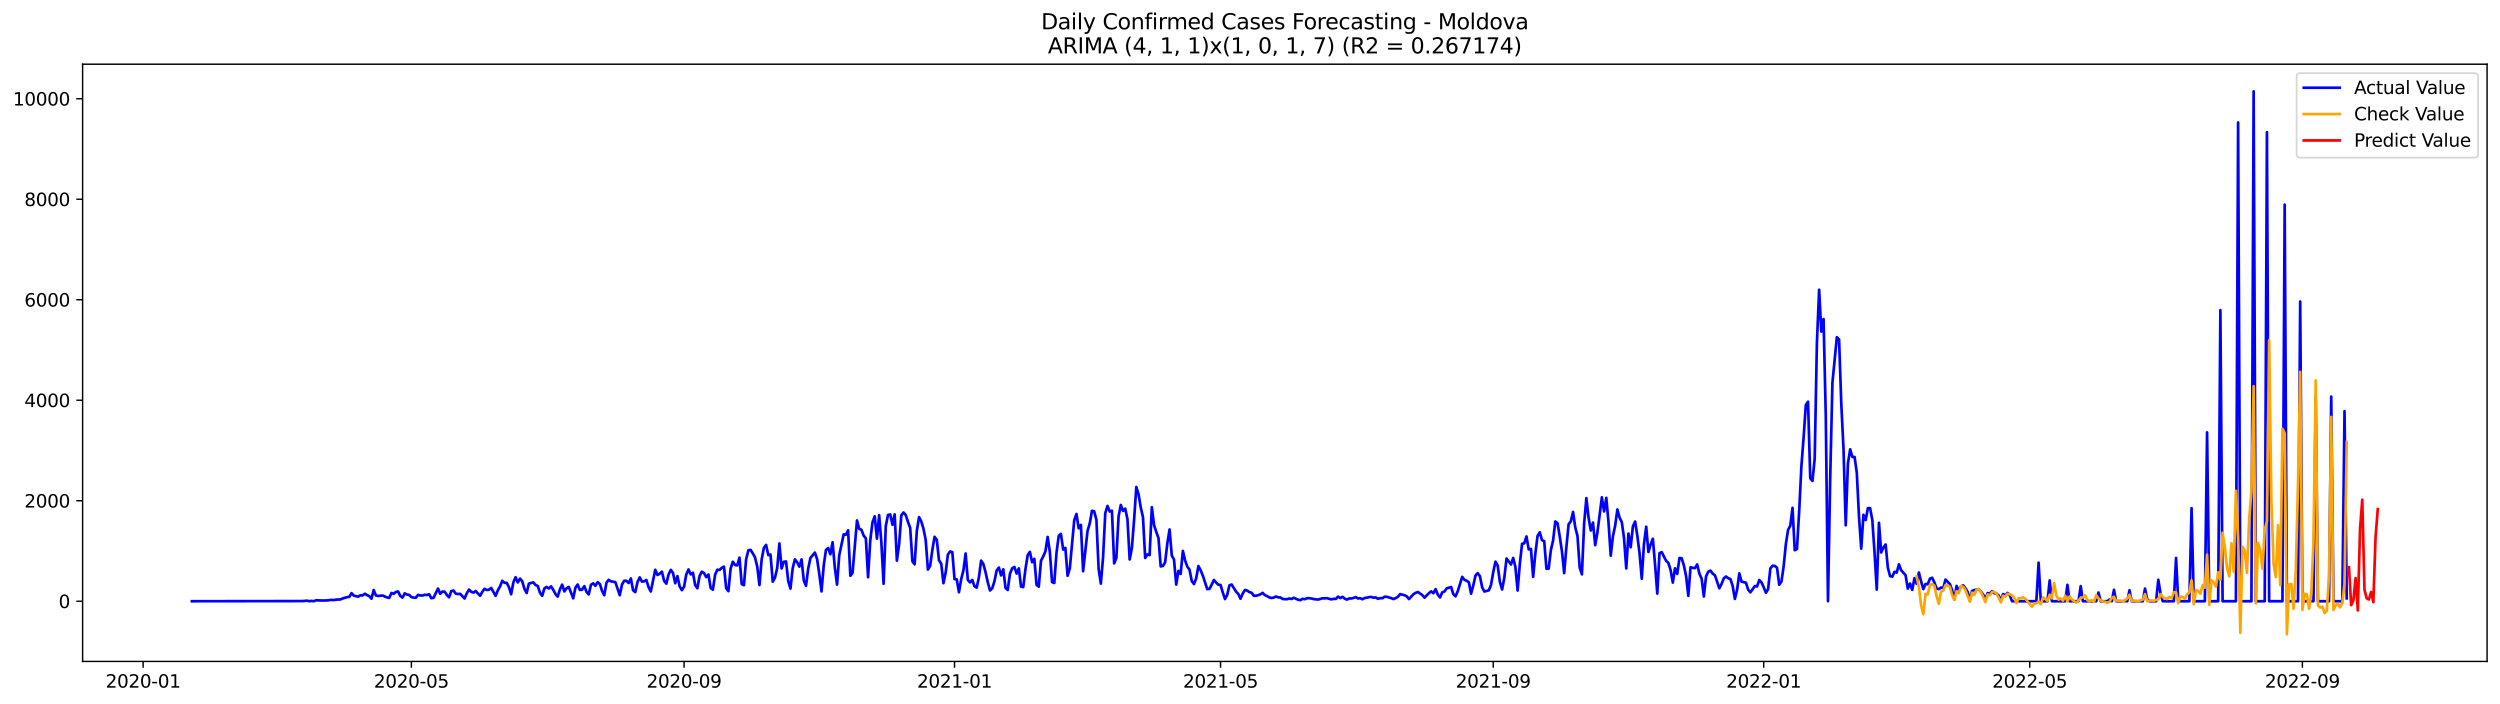 <?xml version="1.0" encoding="utf-8" standalone="no"?>
<!DOCTYPE svg PUBLIC "-//W3C//DTD SVG 1.1//EN"
  "http://www.w3.org/Graphics/SVG/1.1/DTD/svg11.dtd">
<svg xmlns:xlink="http://www.w3.org/1999/xlink" width="1392.412pt" height="392.274pt" viewBox="0 0 1392.412 392.274" xmlns="http://www.w3.org/2000/svg" version="1.1">
 <defs>
  <style type="text/css">*{stroke-linejoin: round; stroke-linecap: butt}</style>
 </defs>
 <g id="figure_1">
  <g id="patch_1">
   <path d="M 0 392.274 
L 1392.412 392.274 
L 1392.412 0 
L 0 0 
z
" style="fill: #ffffff"/>
  </g>
  <g id="axes_1">
   <g id="patch_2">
    <path d="M 46.013 368.396 
L 1385.213 368.396 
L 1385.213 35.755 
L 46.013 35.755 
z
" style="fill: #ffffff"/>
   </g>
   <g id="matplotlib.axis_1">
    <g id="xtick_1">
     <g id="line2d_1">
      <defs>
       <path id="ma2607b1caa" d="M 0 0 
L 0 3.5 
" style="stroke: #000000; stroke-width: 0.8"/>
      </defs>
      <g>
       <use xlink:href="#ma2607b1caa" x="79.721" y="368.396" style="stroke: #000000; stroke-width: 0.8"/>
      </g>
     </g>
     <g id="text_1">
      <!-- 2020-01 -->
      <g transform="translate(58.83 382.994)scale(0.1 -0.1)">
       <defs>
        <path id="DejaVuSans-32" d="M 1228 531 
L 3431 531 
L 3431 0 
L 469 0 
L 469 531 
Q 828 903 1448 1529 
Q 2069 2156 2228 2338 
Q 2531 2678 2651 2914 
Q 2772 3150 2772 3378 
Q 2772 3750 2511 3984 
Q 2250 4219 1831 4219 
Q 1534 4219 1204 4116 
Q 875 4013 500 3803 
L 500 4441 
Q 881 4594 1212 4672 
Q 1544 4750 1819 4750 
Q 2544 4750 2975 4387 
Q 3406 4025 3406 3419 
Q 3406 3131 3298 2873 
Q 3191 2616 2906 2266 
Q 2828 2175 2409 1742 
Q 1991 1309 1228 531 
z
" transform="scale(0.016)"/>
        <path id="DejaVuSans-30" d="M 2034 4250 
Q 1547 4250 1301 3770 
Q 1056 3291 1056 2328 
Q 1056 1369 1301 889 
Q 1547 409 2034 409 
Q 2525 409 2770 889 
Q 3016 1369 3016 2328 
Q 3016 3291 2770 3770 
Q 2525 4250 2034 4250 
z
M 2034 4750 
Q 2819 4750 3233 4129 
Q 3647 3509 3647 2328 
Q 3647 1150 3233 529 
Q 2819 -91 2034 -91 
Q 1250 -91 836 529 
Q 422 1150 422 2328 
Q 422 3509 836 4129 
Q 1250 4750 2034 4750 
z
" transform="scale(0.016)"/>
        <path id="DejaVuSans-2d" d="M 313 2009 
L 1997 2009 
L 1997 1497 
L 313 1497 
L 313 2009 
z
" transform="scale(0.016)"/>
        <path id="DejaVuSans-31" d="M 794 531 
L 1825 531 
L 1825 4091 
L 703 3866 
L 703 4441 
L 1819 4666 
L 2450 4666 
L 2450 531 
L 3481 531 
L 3481 0 
L 794 0 
L 794 531 
z
" transform="scale(0.016)"/>
       </defs>
       <use xlink:href="#DejaVuSans-32"/>
       <use xlink:href="#DejaVuSans-30" x="63.623"/>
       <use xlink:href="#DejaVuSans-32" x="127.246"/>
       <use xlink:href="#DejaVuSans-30" x="190.869"/>
       <use xlink:href="#DejaVuSans-2d" x="254.492"/>
       <use xlink:href="#DejaVuSans-30" x="290.576"/>
       <use xlink:href="#DejaVuSans-31" x="354.199"/>
      </g>
     </g>
    </g>
    <g id="xtick_2">
     <g id="line2d_2">
      <g>
       <use xlink:href="#ma2607b1caa" x="229.125" y="368.396" style="stroke: #000000; stroke-width: 0.8"/>
      </g>
     </g>
     <g id="text_2">
      <!-- 2020-05 -->
      <g transform="translate(208.233 382.994)scale(0.1 -0.1)">
       <defs>
        <path id="DejaVuSans-35" d="M 691 4666 
L 3169 4666 
L 3169 4134 
L 1269 4134 
L 1269 2991 
Q 1406 3038 1543 3061 
Q 1681 3084 1819 3084 
Q 2600 3084 3056 2656 
Q 3513 2228 3513 1497 
Q 3513 744 3044 326 
Q 2575 -91 1722 -91 
Q 1428 -91 1123 -41 
Q 819 9 494 109 
L 494 744 
Q 775 591 1075 516 
Q 1375 441 1709 441 
Q 2250 441 2565 725 
Q 2881 1009 2881 1497 
Q 2881 1984 2565 2268 
Q 2250 2553 1709 2553 
Q 1456 2553 1204 2497 
Q 953 2441 691 2322 
L 691 4666 
z
" transform="scale(0.016)"/>
       </defs>
       <use xlink:href="#DejaVuSans-32"/>
       <use xlink:href="#DejaVuSans-30" x="63.623"/>
       <use xlink:href="#DejaVuSans-32" x="127.246"/>
       <use xlink:href="#DejaVuSans-30" x="190.869"/>
       <use xlink:href="#DejaVuSans-2d" x="254.492"/>
       <use xlink:href="#DejaVuSans-30" x="290.576"/>
       <use xlink:href="#DejaVuSans-35" x="354.199"/>
      </g>
     </g>
    </g>
    <g id="xtick_3">
     <g id="line2d_3">
      <g>
       <use xlink:href="#ma2607b1caa" x="380.998" y="368.396" style="stroke: #000000; stroke-width: 0.8"/>
      </g>
     </g>
     <g id="text_3">
      <!-- 2020-09 -->
      <g transform="translate(360.106 382.994)scale(0.1 -0.1)">
       <defs>
        <path id="DejaVuSans-39" d="M 703 97 
L 703 672 
Q 941 559 1184 500 
Q 1428 441 1663 441 
Q 2288 441 2617 861 
Q 2947 1281 2994 2138 
Q 2813 1869 2534 1725 
Q 2256 1581 1919 1581 
Q 1219 1581 811 2004 
Q 403 2428 403 3163 
Q 403 3881 828 4315 
Q 1253 4750 1959 4750 
Q 2769 4750 3195 4129 
Q 3622 3509 3622 2328 
Q 3622 1225 3098 567 
Q 2575 -91 1691 -91 
Q 1453 -91 1209 -44 
Q 966 3 703 97 
z
M 1959 2075 
Q 2384 2075 2632 2365 
Q 2881 2656 2881 3163 
Q 2881 3666 2632 3958 
Q 2384 4250 1959 4250 
Q 1534 4250 1286 3958 
Q 1038 3666 1038 3163 
Q 1038 2656 1286 2365 
Q 1534 2075 1959 2075 
z
" transform="scale(0.016)"/>
       </defs>
       <use xlink:href="#DejaVuSans-32"/>
       <use xlink:href="#DejaVuSans-30" x="63.623"/>
       <use xlink:href="#DejaVuSans-32" x="127.246"/>
       <use xlink:href="#DejaVuSans-30" x="190.869"/>
       <use xlink:href="#DejaVuSans-2d" x="254.492"/>
       <use xlink:href="#DejaVuSans-30" x="290.576"/>
       <use xlink:href="#DejaVuSans-39" x="354.199"/>
      </g>
     </g>
    </g>
    <g id="xtick_4">
     <g id="line2d_4">
      <g>
       <use xlink:href="#ma2607b1caa" x="531.636" y="368.396" style="stroke: #000000; stroke-width: 0.8"/>
      </g>
     </g>
     <g id="text_4">
      <!-- 2021-01 -->
      <g transform="translate(510.745 382.994)scale(0.1 -0.1)">
       <use xlink:href="#DejaVuSans-32"/>
       <use xlink:href="#DejaVuSans-30" x="63.623"/>
       <use xlink:href="#DejaVuSans-32" x="127.246"/>
       <use xlink:href="#DejaVuSans-31" x="190.869"/>
       <use xlink:href="#DejaVuSans-2d" x="254.492"/>
       <use xlink:href="#DejaVuSans-30" x="290.576"/>
       <use xlink:href="#DejaVuSans-31" x="354.199"/>
      </g>
     </g>
    </g>
    <g id="xtick_5">
     <g id="line2d_5">
      <g>
       <use xlink:href="#ma2607b1caa" x="679.805" y="368.396" style="stroke: #000000; stroke-width: 0.8"/>
      </g>
     </g>
     <g id="text_5">
      <!-- 2021-05 -->
      <g transform="translate(658.914 382.994)scale(0.1 -0.1)">
       <use xlink:href="#DejaVuSans-32"/>
       <use xlink:href="#DejaVuSans-30" x="63.623"/>
       <use xlink:href="#DejaVuSans-32" x="127.246"/>
       <use xlink:href="#DejaVuSans-31" x="190.869"/>
       <use xlink:href="#DejaVuSans-2d" x="254.492"/>
       <use xlink:href="#DejaVuSans-30" x="290.576"/>
       <use xlink:href="#DejaVuSans-35" x="354.199"/>
      </g>
     </g>
    </g>
    <g id="xtick_6">
     <g id="line2d_6">
      <g>
       <use xlink:href="#ma2607b1caa" x="831.678" y="368.396" style="stroke: #000000; stroke-width: 0.8"/>
      </g>
     </g>
     <g id="text_6">
      <!-- 2021-09 -->
      <g transform="translate(810.787 382.994)scale(0.1 -0.1)">
       <use xlink:href="#DejaVuSans-32"/>
       <use xlink:href="#DejaVuSans-30" x="63.623"/>
       <use xlink:href="#DejaVuSans-32" x="127.246"/>
       <use xlink:href="#DejaVuSans-31" x="190.869"/>
       <use xlink:href="#DejaVuSans-2d" x="254.492"/>
       <use xlink:href="#DejaVuSans-30" x="290.576"/>
       <use xlink:href="#DejaVuSans-39" x="354.199"/>
      </g>
     </g>
    </g>
    <g id="xtick_7">
     <g id="line2d_7">
      <g>
       <use xlink:href="#ma2607b1caa" x="982.317" y="368.396" style="stroke: #000000; stroke-width: 0.8"/>
      </g>
     </g>
     <g id="text_7">
      <!-- 2022-01 -->
      <g transform="translate(961.425 382.994)scale(0.1 -0.1)">
       <use xlink:href="#DejaVuSans-32"/>
       <use xlink:href="#DejaVuSans-30" x="63.623"/>
       <use xlink:href="#DejaVuSans-32" x="127.246"/>
       <use xlink:href="#DejaVuSans-32" x="190.869"/>
       <use xlink:href="#DejaVuSans-2d" x="254.492"/>
       <use xlink:href="#DejaVuSans-30" x="290.576"/>
       <use xlink:href="#DejaVuSans-31" x="354.199"/>
      </g>
     </g>
    </g>
    <g id="xtick_8">
     <g id="line2d_8">
      <g>
       <use xlink:href="#ma2607b1caa" x="1130.485" y="368.396" style="stroke: #000000; stroke-width: 0.8"/>
      </g>
     </g>
     <g id="text_8">
      <!-- 2022-05 -->
      <g transform="translate(1109.594 382.994)scale(0.1 -0.1)">
       <use xlink:href="#DejaVuSans-32"/>
       <use xlink:href="#DejaVuSans-30" x="63.623"/>
       <use xlink:href="#DejaVuSans-32" x="127.246"/>
       <use xlink:href="#DejaVuSans-32" x="190.869"/>
       <use xlink:href="#DejaVuSans-2d" x="254.492"/>
       <use xlink:href="#DejaVuSans-30" x="290.576"/>
       <use xlink:href="#DejaVuSans-35" x="354.199"/>
      </g>
     </g>
    </g>
    <g id="xtick_9">
     <g id="line2d_9">
      <g>
       <use xlink:href="#ma2607b1caa" x="1282.359" y="368.396" style="stroke: #000000; stroke-width: 0.8"/>
      </g>
     </g>
     <g id="text_9">
      <!-- 2022-09 -->
      <g transform="translate(1261.467 382.994)scale(0.1 -0.1)">
       <use xlink:href="#DejaVuSans-32"/>
       <use xlink:href="#DejaVuSans-30" x="63.623"/>
       <use xlink:href="#DejaVuSans-32" x="127.246"/>
       <use xlink:href="#DejaVuSans-32" x="190.869"/>
       <use xlink:href="#DejaVuSans-2d" x="254.492"/>
       <use xlink:href="#DejaVuSans-30" x="290.576"/>
       <use xlink:href="#DejaVuSans-39" x="354.199"/>
      </g>
     </g>
    </g>
   </g>
   <g id="matplotlib.axis_2">
    <g id="ytick_1">
     <g id="line2d_10">
      <defs>
       <path id="mcfa8b31757" d="M 0 0 
L -3.5 0 
" style="stroke: #000000; stroke-width: 0.8"/>
      </defs>
      <g>
       <use xlink:href="#mcfa8b31757" x="46.013" y="334.861" style="stroke: #000000; stroke-width: 0.8"/>
      </g>
     </g>
     <g id="text_10">
      <!-- 0 -->
      <g transform="translate(32.65 338.661)scale(0.1 -0.1)">
       <use xlink:href="#DejaVuSans-30"/>
      </g>
     </g>
    </g>
    <g id="ytick_2">
     <g id="line2d_11">
      <g>
       <use xlink:href="#mcfa8b31757" x="46.013" y="278.887" style="stroke: #000000; stroke-width: 0.8"/>
      </g>
     </g>
     <g id="text_11">
      <!-- 2000 -->
      <g transform="translate(13.562 282.686)scale(0.1 -0.1)">
       <use xlink:href="#DejaVuSans-32"/>
       <use xlink:href="#DejaVuSans-30" x="63.623"/>
       <use xlink:href="#DejaVuSans-30" x="127.246"/>
       <use xlink:href="#DejaVuSans-30" x="190.869"/>
      </g>
     </g>
    </g>
    <g id="ytick_3">
     <g id="line2d_12">
      <g>
       <use xlink:href="#mcfa8b31757" x="46.013" y="222.913" style="stroke: #000000; stroke-width: 0.8"/>
      </g>
     </g>
     <g id="text_12">
      <!-- 4000 -->
      <g transform="translate(13.562 226.712)scale(0.1 -0.1)">
       <defs>
        <path id="DejaVuSans-34" d="M 2419 4116 
L 825 1625 
L 2419 1625 
L 2419 4116 
z
M 2253 4666 
L 3047 4666 
L 3047 1625 
L 3713 1625 
L 3713 1100 
L 3047 1100 
L 3047 0 
L 2419 0 
L 2419 1100 
L 313 1100 
L 313 1709 
L 2253 4666 
z
" transform="scale(0.016)"/>
       </defs>
       <use xlink:href="#DejaVuSans-34"/>
       <use xlink:href="#DejaVuSans-30" x="63.623"/>
       <use xlink:href="#DejaVuSans-30" x="127.246"/>
       <use xlink:href="#DejaVuSans-30" x="190.869"/>
      </g>
     </g>
    </g>
    <g id="ytick_4">
     <g id="line2d_13">
      <g>
       <use xlink:href="#mcfa8b31757" x="46.013" y="166.938" style="stroke: #000000; stroke-width: 0.8"/>
      </g>
     </g>
     <g id="text_13">
      <!-- 6000 -->
      <g transform="translate(13.562 170.738)scale(0.1 -0.1)">
       <defs>
        <path id="DejaVuSans-36" d="M 2113 2584 
Q 1688 2584 1439 2293 
Q 1191 2003 1191 1497 
Q 1191 994 1439 701 
Q 1688 409 2113 409 
Q 2538 409 2786 701 
Q 3034 994 3034 1497 
Q 3034 2003 2786 2293 
Q 2538 2584 2113 2584 
z
M 3366 4563 
L 3366 3988 
Q 3128 4100 2886 4159 
Q 2644 4219 2406 4219 
Q 1781 4219 1451 3797 
Q 1122 3375 1075 2522 
Q 1259 2794 1537 2939 
Q 1816 3084 2150 3084 
Q 2853 3084 3261 2657 
Q 3669 2231 3669 1497 
Q 3669 778 3244 343 
Q 2819 -91 2113 -91 
Q 1303 -91 875 529 
Q 447 1150 447 2328 
Q 447 3434 972 4092 
Q 1497 4750 2381 4750 
Q 2619 4750 2861 4703 
Q 3103 4656 3366 4563 
z
" transform="scale(0.016)"/>
       </defs>
       <use xlink:href="#DejaVuSans-36"/>
       <use xlink:href="#DejaVuSans-30" x="63.623"/>
       <use xlink:href="#DejaVuSans-30" x="127.246"/>
       <use xlink:href="#DejaVuSans-30" x="190.869"/>
      </g>
     </g>
    </g>
    <g id="ytick_5">
     <g id="line2d_14">
      <g>
       <use xlink:href="#mcfa8b31757" x="46.013" y="110.964" style="stroke: #000000; stroke-width: 0.8"/>
      </g>
     </g>
     <g id="text_14">
      <!-- 8000 -->
      <g transform="translate(13.562 114.763)scale(0.1 -0.1)">
       <defs>
        <path id="DejaVuSans-38" d="M 2034 2216 
Q 1584 2216 1326 1975 
Q 1069 1734 1069 1313 
Q 1069 891 1326 650 
Q 1584 409 2034 409 
Q 2484 409 2743 651 
Q 3003 894 3003 1313 
Q 3003 1734 2745 1975 
Q 2488 2216 2034 2216 
z
M 1403 2484 
Q 997 2584 770 2862 
Q 544 3141 544 3541 
Q 544 4100 942 4425 
Q 1341 4750 2034 4750 
Q 2731 4750 3128 4425 
Q 3525 4100 3525 3541 
Q 3525 3141 3298 2862 
Q 3072 2584 2669 2484 
Q 3125 2378 3379 2068 
Q 3634 1759 3634 1313 
Q 3634 634 3220 271 
Q 2806 -91 2034 -91 
Q 1263 -91 848 271 
Q 434 634 434 1313 
Q 434 1759 690 2068 
Q 947 2378 1403 2484 
z
M 1172 3481 
Q 1172 3119 1398 2916 
Q 1625 2713 2034 2713 
Q 2441 2713 2670 2916 
Q 2900 3119 2900 3481 
Q 2900 3844 2670 4047 
Q 2441 4250 2034 4250 
Q 1625 4250 1398 4047 
Q 1172 3844 1172 3481 
z
" transform="scale(0.016)"/>
       </defs>
       <use xlink:href="#DejaVuSans-38"/>
       <use xlink:href="#DejaVuSans-30" x="63.623"/>
       <use xlink:href="#DejaVuSans-30" x="127.246"/>
       <use xlink:href="#DejaVuSans-30" x="190.869"/>
      </g>
     </g>
    </g>
    <g id="ytick_6">
     <g id="line2d_15">
      <g>
       <use xlink:href="#mcfa8b31757" x="46.013" y="54.99" style="stroke: #000000; stroke-width: 0.8"/>
      </g>
     </g>
     <g id="text_15">
      <!-- 10000 -->
      <g transform="translate(7.2 58.789)scale(0.1 -0.1)">
       <use xlink:href="#DejaVuSans-31"/>
       <use xlink:href="#DejaVuSans-30" x="63.623"/>
       <use xlink:href="#DejaVuSans-30" x="127.246"/>
       <use xlink:href="#DejaVuSans-30" x="190.869"/>
       <use xlink:href="#DejaVuSans-30" x="254.492"/>
      </g>
     </g>
    </g>
   </g>
   <g id="line2d_16">
    <path d="M 106.885 334.861 
L 168.622 334.777 
L 171.092 334.554 
L 172.326 334.861 
L 173.561 334.666 
L 174.796 334.861 
L 176.031 334.33 
L 179.735 334.47 
L 182.204 334.414 
L 184.674 334.078 
L 185.909 334.246 
L 187.143 333.966 
L 189.613 333.882 
L 190.848 333.322 
L 193.317 332.566 
L 194.552 332.455 
L 195.787 330.355 
L 197.021 331.727 
L 199.491 332.315 
L 200.726 331.559 
L 201.96 331.643 
L 203.195 330.691 
L 204.43 331.447 
L 205.665 332.007 
L 206.899 333.462 
L 208.134 328.648 
L 209.369 331.643 
L 210.603 331.923 
L 213.073 331.671 
L 215.542 332.734 
L 216.777 333.014 
L 218.012 330.272 
L 219.247 330.719 
L 220.481 329.712 
L 221.716 329.432 
L 222.951 331.951 
L 224.186 332.818 
L 225.42 330.467 
L 226.655 331.139 
L 227.89 331.335 
L 229.125 332.538 
L 230.359 332.846 
L 231.594 332.93 
L 232.829 331.307 
L 234.064 331.643 
L 235.298 331.699 
L 236.533 331.251 
L 237.768 331.419 
L 239.003 330.971 
L 240.237 333.182 
L 241.472 332.958 
L 243.941 327.809 
L 245.176 330.747 
L 246.411 329.488 
L 247.646 329.572 
L 248.88 331.335 
L 250.115 332.678 
L 251.35 329.208 
L 252.585 328.9 
L 253.819 330.635 
L 255.054 330.859 
L 256.289 330.747 
L 258.758 333.35 
L 259.993 330.439 
L 261.228 328.368 
L 262.463 329.6 
L 263.697 330.076 
L 264.932 329.208 
L 267.402 331.811 
L 268.636 329.6 
L 269.871 327.949 
L 271.106 328.62 
L 272.341 328.452 
L 273.575 327.473 
L 276.045 331.867 
L 277.279 328.76 
L 278.514 326.577 
L 279.749 323.499 
L 280.984 324.618 
L 282.218 324.618 
L 283.453 326.997 
L 284.688 330.971 
L 285.923 324.366 
L 287.157 321.484 
L 288.392 324.394 
L 289.627 322.267 
L 290.862 323.751 
L 292.096 327.949 
L 293.331 330.3 
L 294.566 325.038 
L 297.035 324.366 
L 298.27 325.822 
L 299.505 326.353 
L 300.74 330.104 
L 301.974 331.867 
L 303.209 327.697 
L 304.444 326.885 
L 305.679 327.809 
L 306.913 326.605 
L 308.148 328.508 
L 309.383 330.887 
L 310.617 332.287 
L 311.852 328.284 
L 313.087 325.626 
L 314.322 329.404 
L 315.556 327.641 
L 316.791 326.913 
L 319.261 333.266 
L 320.495 327.333 
L 321.73 325.57 
L 322.965 328.592 
L 324.2 328.424 
L 325.434 326.465 
L 326.669 329.656 
L 327.904 331.083 
L 329.139 325.71 
L 330.373 324.898 
L 331.608 326.269 
L 332.843 324.282 
L 334.078 325.206 
L 335.312 329.096 
L 336.547 331.503 
L 337.782 324.59 
L 339.017 322.939 
L 340.251 323.779 
L 342.721 324.226 
L 345.19 331.503 
L 346.425 325.57 
L 347.66 323.443 
L 348.894 323.499 
L 350.129 324.73 
L 351.364 322.183 
L 352.599 328.788 
L 353.833 329.796 
L 355.068 324.17 
L 356.303 321.596 
L 357.538 323.946 
L 358.772 323.779 
L 360.007 323.051 
L 361.242 327.081 
L 362.477 329.432 
L 364.946 317.341 
L 366.181 320.252 
L 367.416 319.552 
L 368.65 318.405 
L 369.885 323.499 
L 371.12 325.066 
L 372.355 320.028 
L 373.589 317.397 
L 374.824 319.077 
L 376.059 324.842 
L 377.293 320.868 
L 378.528 326.577 
L 379.763 328.704 
L 380.998 326.801 
L 382.232 319.972 
L 383.467 317.174 
L 384.702 319.916 
L 385.937 318.993 
L 387.171 325.794 
L 388.406 327.641 
L 389.641 320.84 
L 390.876 318.405 
L 392.11 319.189 
L 393.345 321.456 
L 394.58 320 
L 395.815 327.473 
L 397.049 328.452 
L 398.284 320.112 
L 399.519 317.313 
L 400.754 317.453 
L 401.988 316.25 
L 403.223 315.606 
L 404.458 327.585 
L 405.693 329.264 
L 406.927 316.67 
L 408.162 312.864 
L 409.397 314.683 
L 410.631 314.907 
L 411.866 310.569 
L 413.101 325.318 
L 414.336 325.934 
L 415.57 311.492 
L 416.805 306.51 
L 418.04 306.259 
L 419.275 308.218 
L 420.509 310.457 
L 421.744 315.522 
L 422.979 325.85 
L 424.214 311.604 
L 425.448 305.139 
L 426.683 303.488 
L 427.918 309.169 
L 429.153 308.861 
L 430.387 323.974 
L 431.622 321.791 
L 432.857 316.474 
L 434.092 302.704 
L 435.326 316.614 
L 436.561 312.919 
L 437.796 312.696 
L 439.031 323.723 
L 440.265 327.809 
L 441.5 316.502 
L 442.735 311.548 
L 443.969 313.115 
L 445.204 315.606 
L 446.439 311.548 
L 447.674 323.275 
L 448.908 326.241 
L 450.143 316.698 
L 451.378 310.764 
L 453.847 307.77 
L 455.082 311.38 
L 456.317 319.692 
L 457.552 329.404 
L 458.786 314.991 
L 460.021 306.315 
L 461.256 305.223 
L 462.491 308.693 
L 463.725 302.004 
L 464.96 316.082 
L 466.195 325.598 
L 467.43 309.253 
L 469.899 297.61 
L 471.134 297.834 
L 472.369 295.372 
L 473.603 320.672 
L 474.838 319.077 
L 477.308 289.886 
L 478.542 294.504 
L 479.777 295.064 
L 481.012 298.31 
L 482.246 299.821 
L 483.481 321.512 
L 484.716 300.857 
L 485.951 290.922 
L 487.185 287.535 
L 488.42 299.989 
L 489.655 286.947 
L 490.89 302.256 
L 492.124 325.15 
L 493.359 292.909 
L 494.594 286.807 
L 495.829 286.528 
L 497.063 292.265 
L 498.298 286.5 
L 499.533 312.248 
L 500.768 303.236 
L 502.002 287.031 
L 503.237 285.436 
L 504.472 286.863 
L 505.707 290.67 
L 506.941 294.028 
L 508.176 312.612 
L 509.411 314.291 
L 510.646 295.595 
L 511.88 288.039 
L 513.115 290.362 
L 514.35 294.532 
L 515.584 300.773 
L 516.819 317.257 
L 518.054 315.186 
L 519.289 306.287 
L 520.523 298.982 
L 521.758 300.661 
L 522.993 312.052 
L 524.228 313.983 
L 525.462 324.814 
L 526.697 318.937 
L 527.932 308.917 
L 529.167 307.154 
L 530.401 307.518 
L 531.636 322.547 
L 532.871 322.659 
L 534.106 329.852 
L 535.34 322.659 
L 536.575 317.733 
L 537.81 308.274 
L 539.045 323.023 
L 540.279 324.366 
L 541.514 322.995 
L 542.749 326.521 
L 543.984 327.277 
L 545.218 321.54 
L 546.453 312.248 
L 547.688 314.123 
L 548.922 318.741 
L 550.157 324.31 
L 551.392 328.872 
L 552.627 327.641 
L 553.861 323.834 
L 555.096 317.733 
L 556.331 316.11 
L 557.566 320.476 
L 558.8 317.09 
L 560.035 327.445 
L 561.27 328.592 
L 562.505 319.58 
L 563.739 316.558 
L 564.974 315.746 
L 566.209 319.44 
L 567.444 316.586 
L 568.678 326.717 
L 569.913 326.969 
L 571.148 316.978 
L 572.383 309.197 
L 573.617 307.378 
L 574.852 313.143 
L 576.087 311.268 
L 577.322 325.738 
L 578.556 326.773 
L 579.791 312.332 
L 581.026 309.953 
L 582.26 307.07 
L 583.495 299.038 
L 584.73 307.462 
L 585.965 324.198 
L 587.199 324.702 
L 588.434 307.854 
L 589.669 298.45 
L 590.904 297.359 
L 592.138 306.091 
L 593.373 305.139 
L 594.608 320.672 
L 595.843 316.53 
L 598.312 289.802 
L 599.547 286.276 
L 600.782 294.224 
L 602.016 292.377 
L 603.251 318.153 
L 605.721 295.679 
L 606.955 291.481 
L 608.19 284.485 
L 609.425 284.82 
L 610.66 289.522 
L 611.894 316.754 
L 613.129 325.066 
L 614.364 310.429 
L 615.598 285.8 
L 616.833 281.798 
L 618.068 284.904 
L 619.303 284.457 
L 620.537 313.787 
L 621.772 310.764 
L 623.007 287.619 
L 624.242 281.238 
L 625.476 284.568 
L 626.711 283.281 
L 627.946 289.102 
L 629.181 311.604 
L 630.415 305.195 
L 631.65 289.494 
L 632.885 271.247 
L 634.12 275.193 
L 635.354 282.637 
L 636.589 288.011 
L 637.824 310.764 
L 639.059 308.777 
L 640.293 309.197 
L 641.528 282.497 
L 642.763 292.461 
L 643.998 296.239 
L 645.232 299.654 
L 646.467 315.466 
L 647.702 315.186 
L 648.936 313.227 
L 650.171 302.536 
L 651.406 294.896 
L 652.641 309.393 
L 653.875 311.632 
L 655.11 325.598 
L 656.345 317.985 
L 657.58 319.636 
L 658.814 306.846 
L 660.049 312.136 
L 661.284 315.578 
L 662.519 317.285 
L 663.753 323.583 
L 664.988 325.318 
L 666.223 322.183 
L 667.458 315.27 
L 668.692 317.565 
L 669.927 320.616 
L 672.397 328.117 
L 673.631 327.977 
L 674.866 325.654 
L 676.101 322.995 
L 677.336 324.506 
L 678.57 325.654 
L 679.805 325.822 
L 681.04 329.964 
L 682.274 333.658 
L 683.509 331.335 
L 684.744 326.017 
L 685.979 325.542 
L 688.448 329.516 
L 689.683 330.803 
L 690.918 333.49 
L 692.152 330.635 
L 693.387 328.592 
L 694.622 328.9 
L 695.857 329.796 
L 697.091 330.132 
L 698.326 331.811 
L 699.561 331.811 
L 700.796 331.475 
L 702.03 330.999 
L 703.265 330.216 
L 704.5 331.503 
L 705.735 332.007 
L 706.969 332.762 
L 708.204 333.042 
L 709.439 332.818 
L 710.674 332.231 
L 711.908 332.706 
L 713.143 332.762 
L 714.378 333.602 
L 715.612 333.742 
L 716.847 333.714 
L 718.082 333.322 
L 719.317 333.63 
L 720.551 332.93 
L 723.021 334.022 
L 724.256 334.274 
L 725.49 333.518 
L 726.725 333.742 
L 727.96 333.182 
L 729.195 333.182 
L 730.429 333.35 
L 731.664 333.658 
L 734.134 333.938 
L 736.603 333.21 
L 737.838 333.266 
L 739.073 333.182 
L 741.542 333.826 
L 742.777 333.546 
L 744.012 333.602 
L 745.246 332.287 
L 746.481 333.098 
L 747.716 332.399 
L 748.951 333.406 
L 750.185 333.966 
L 751.42 333.322 
L 752.655 333.322 
L 753.889 333.042 
L 755.124 332.566 
L 756.359 333.35 
L 757.594 333.154 
L 758.828 333.77 
L 760.063 333.042 
L 761.298 332.902 
L 762.533 332.566 
L 763.767 332.483 
L 765.002 332.874 
L 766.237 332.734 
L 767.472 333.518 
L 768.706 333.126 
L 769.941 333.21 
L 771.176 332.343 
L 772.411 332.399 
L 774.88 333.154 
L 776.115 333.658 
L 777.35 333.154 
L 778.584 332.371 
L 779.819 330.915 
L 782.289 331.531 
L 783.523 332.147 
L 784.758 333.658 
L 787.227 330.971 
L 788.462 330.216 
L 789.697 329.712 
L 792.166 331.447 
L 793.401 332.874 
L 795.871 330.355 
L 797.105 329.376 
L 798.34 330.411 
L 799.575 328.117 
L 800.81 331.195 
L 802.044 332.762 
L 803.279 329.908 
L 804.514 329.46 
L 805.749 327.697 
L 808.218 326.941 
L 809.453 330.943 
L 810.688 332.147 
L 811.922 329.264 
L 814.392 321.288 
L 815.627 322.939 
L 816.861 323.471 
L 818.096 324.338 
L 819.331 330.691 
L 820.565 326.073 
L 821.8 320.532 
L 823.035 319.217 
L 824.27 320.952 
L 825.504 327.109 
L 826.739 329.46 
L 829.209 328.816 
L 830.443 325.85 
L 831.678 318.657 
L 832.913 312.836 
L 834.148 314.991 
L 835.382 324.114 
L 836.617 328.34 
L 837.852 321.819 
L 839.087 311.072 
L 841.556 314.403 
L 842.791 310.736 
L 844.026 315.802 
L 845.26 328.9 
L 846.495 313.983 
L 847.73 302.872 
L 848.965 302.592 
L 850.199 298.786 
L 851.434 305.979 
L 852.669 305.727 
L 853.903 321.316 
L 855.138 308.274 
L 856.373 298.478 
L 857.608 296.491 
L 858.842 300.857 
L 860.077 301.445 
L 861.312 316.754 
L 862.547 316.726 
L 863.781 306.37 
L 865.016 301.025 
L 866.251 290.446 
L 867.486 291.397 
L 868.72 298.786 
L 869.955 307.126 
L 871.19 319.189 
L 872.425 304.691 
L 873.659 291.957 
L 874.894 290.418 
L 876.129 285.128 
L 877.364 293.72 
L 878.598 298.506 
L 879.833 316.11 
L 881.068 319.888 
L 882.303 291.705 
L 883.537 277.432 
L 884.772 288.235 
L 886.007 295.483 
L 887.241 291.061 
L 888.476 303.656 
L 889.711 296.519 
L 892.18 276.984 
L 893.415 284.848 
L 894.65 277.292 
L 895.885 290.978 
L 897.119 309.505 
L 898.354 298.646 
L 899.589 292.741 
L 900.824 283.757 
L 902.058 288.347 
L 903.293 290.838 
L 904.528 299.738 
L 905.763 316.586 
L 906.997 297.191 
L 908.232 304.803 
L 909.467 293.244 
L 910.702 290.474 
L 911.936 298.422 
L 913.171 308.162 
L 914.406 322.351 
L 915.641 302.928 
L 916.875 293.356 
L 918.11 307.434 
L 919.345 303.264 
L 920.579 300.073 
L 921.814 314.431 
L 923.049 330.607 
L 924.284 308.106 
L 925.518 307.518 
L 927.988 312.416 
L 929.223 313.507 
L 930.457 317.509 
L 931.692 324.478 
L 932.927 316.53 
L 934.162 319.636 
L 935.396 310.792 
L 936.631 310.932 
L 937.866 314.935 
L 939.101 320.924 
L 940.335 331.867 
L 941.57 315.914 
L 942.805 316.278 
L 944.04 316.418 
L 945.274 314.375 
L 946.509 319.524 
L 947.744 322.295 
L 948.979 332.231 
L 950.213 321.008 
L 951.448 318.405 
L 952.683 317.817 
L 953.917 319.496 
L 955.152 320.42 
L 957.622 327.669 
L 958.856 325.234 
L 960.091 322.099 
L 961.326 321.092 
L 962.561 322.015 
L 963.795 322.547 
L 965.03 326.353 
L 966.265 333.574 
L 967.5 328.452 
L 968.734 319.357 
L 969.969 323.946 
L 972.439 324.562 
L 973.673 328.452 
L 974.908 329.908 
L 977.378 326.409 
L 978.612 326.661 
L 979.847 323.051 
L 981.082 324.366 
L 982.317 327.053 
L 983.551 330.16 
L 984.786 328.089 
L 986.021 316.614 
L 987.256 315.102 
L 988.49 315.214 
L 989.725 316.166 
L 990.96 325.654 
L 992.194 323.974 
L 993.429 315.41 
L 994.664 302.984 
L 995.899 295.12 
L 997.133 292.797 
L 998.368 282.861 
L 999.603 306.454 
L 1000.838 305.783 
L 1002.072 284.96 
L 1003.307 259.828 
L 1004.542 243.763 
L 1005.777 225.516 
L 1007.011 223.724 
L 1008.246 266.377 
L 1009.481 267.86 
L 1010.716 255.546 
L 1011.95 191.063 
L 1013.185 161.369 
L 1014.42 184.682 
L 1015.655 177.713 
L 1016.889 231.309 
L 1018.124 334.861 
L 1019.359 266.321 
L 1020.594 213.173 
L 1023.063 187.789 
L 1024.298 188.992 
L 1025.532 224.956 
L 1026.767 249.864 
L 1028.002 292.573 
L 1029.237 258.121 
L 1030.471 250.228 
L 1031.706 254.51 
L 1032.941 254.538 
L 1034.176 263.41 
L 1035.41 288.011 
L 1036.645 305.559 
L 1037.88 286.723 
L 1039.115 289.634 
L 1040.349 283.029 
L 1041.584 283.001 
L 1042.819 289.662 
L 1044.054 307.854 
L 1045.288 328.396 
L 1046.523 291.173 
L 1047.758 307.714 
L 1048.993 304.943 
L 1050.227 303.264 
L 1051.462 316.166 
L 1052.697 320.868 
L 1053.932 321.204 
L 1055.166 318.461 
L 1056.401 318.909 
L 1057.636 314.319 
L 1058.87 317.593 
L 1061.34 320.364 
L 1062.575 327.837 
L 1063.809 325.01 
L 1065.044 328.536 
L 1066.279 322.015 
L 1067.514 325.15 
L 1068.748 318.881 
L 1069.983 323.806 
L 1071.218 328.117 
L 1072.453 325.262 
L 1073.687 325.374 
L 1074.922 322.267 
L 1076.157 321.791 
L 1077.392 324.45 
L 1078.626 327.753 
L 1079.861 328.145 
L 1081.096 327.221 
L 1082.331 327.641 
L 1083.565 322.799 
L 1086.035 325.374 
L 1087.27 328.816 
L 1088.504 333.854 
L 1089.739 326.353 
L 1090.974 329.152 
L 1092.208 326.577 
L 1093.443 326.045 
L 1094.678 327.669 
L 1095.913 329.684 
L 1097.147 334.218 
L 1098.382 329.096 
L 1099.617 328.648 
L 1102.086 328.172 
L 1103.321 329.516 
L 1104.556 331.139 
L 1105.791 333.658 
L 1107.025 330.355 
L 1108.26 330.523 
L 1109.495 329.264 
L 1110.73 330.383 
L 1111.964 330.607 
L 1113.199 331.643 
L 1114.434 334.498 
L 1115.669 330.859 
L 1116.903 331.727 
L 1118.138 330.244 
L 1119.373 331.447 
L 1120.608 334.861 
L 1134.19 334.861 
L 1135.424 313.395 
L 1136.659 334.861 
L 1140.363 334.861 
L 1141.598 323.303 
L 1142.833 334.861 
L 1150.241 334.861 
L 1151.476 325.738 
L 1152.711 334.861 
L 1157.65 334.861 
L 1158.884 326.437 
L 1160.119 334.861 
L 1167.528 334.861 
L 1168.762 329.992 
L 1169.997 334.861 
L 1173.701 334.861 
L 1174.936 333.91 
L 1176.171 334.861 
L 1177.406 328.508 
L 1178.64 334.861 
L 1182.345 334.861 
L 1183.579 334.694 
L 1184.814 334.861 
L 1186.049 328.76 
L 1187.284 334.861 
L 1193.457 334.861 
L 1194.692 327.837 
L 1195.927 333.798 
L 1197.161 334.861 
L 1200.866 334.861 
L 1202.1 322.911 
L 1203.335 330.579 
L 1204.57 334.861 
L 1210.744 334.861 
L 1211.978 310.764 
L 1213.213 334.861 
L 1219.387 334.861 
L 1220.622 283.029 
L 1221.856 334.861 
L 1228.03 334.861 
L 1229.265 240.825 
L 1230.499 334.861 
L 1235.438 334.861 
L 1236.673 172.732 
L 1237.908 334.861 
L 1245.316 334.861 
L 1246.551 68.2 
L 1247.786 334.861 
L 1253.96 334.861 
L 1255.194 50.876 
L 1256.429 334.861 
L 1261.368 334.861 
L 1262.603 73.629 
L 1263.837 334.861 
L 1271.246 334.861 
L 1272.481 113.987 
L 1273.715 334.861 
L 1279.889 334.861 
L 1281.124 167.946 
L 1282.359 334.861 
L 1288.532 334.861 
L 1289.767 221.289 
L 1291.002 334.861 
L 1297.175 334.861 
L 1298.41 220.87 
L 1299.645 334.861 
L 1304.584 334.861 
L 1305.819 228.986 
L 1307.053 333.266 
L 1307.053 333.266 
" clip-path="url(#pd459ed9788)" style="fill: none; stroke: #0000ff; stroke-width: 1.5; stroke-linecap: square"/>
   </g>
   <g id="line2d_17">
    <path d="M 1067.514 321.066 
L 1068.748 327.083 
L 1069.983 337.114 
L 1071.218 342.084 
L 1072.453 330.724 
L 1073.687 331.059 
L 1074.922 325.803 
L 1076.157 325.261 
L 1077.392 326.301 
L 1078.626 332.118 
L 1079.861 336.336 
L 1081.096 329.473 
L 1082.331 329.028 
L 1083.565 325.873 
L 1084.8 326.055 
L 1086.035 326.968 
L 1087.27 331.574 
L 1088.504 334.135 
L 1089.739 329.302 
L 1090.974 330.341 
L 1092.208 326.457 
L 1093.443 326.818 
L 1094.678 328.73 
L 1097.147 335.098 
L 1098.382 330.11 
L 1099.617 331.298 
L 1100.852 328.589 
L 1102.086 328.106 
L 1103.321 329.633 
L 1105.791 335.369 
L 1107.025 331.099 
L 1108.26 331.472 
L 1109.495 329.803 
L 1110.73 329.624 
L 1111.964 330.586 
L 1113.199 332.899 
L 1114.434 335.533 
L 1115.669 331.837 
L 1116.903 332.289 
L 1118.138 330.754 
L 1119.373 330.954 
L 1120.608 331.578 
L 1121.842 332.959 
L 1123.077 335.922 
L 1124.312 333.095 
L 1125.546 333.298 
L 1126.781 332.732 
L 1128.016 333.465 
L 1130.485 336.426 
L 1131.72 337.897 
L 1132.955 336.146 
L 1134.19 335.996 
L 1135.424 335.042 
L 1136.659 336.484 
L 1137.894 332.738 
L 1139.129 333.552 
L 1140.363 334.775 
L 1141.598 331.231 
L 1142.833 333.258 
L 1144.068 324.724 
L 1145.302 331.595 
L 1146.537 334 
L 1147.772 333.305 
L 1149.007 334.538 
L 1150.241 331.765 
L 1151.476 335.01 
L 1152.711 332.187 
L 1153.946 333.875 
L 1155.18 334.857 
L 1156.415 335.645 
L 1157.65 334.536 
L 1158.884 332.96 
L 1160.119 332.66 
L 1161.354 331.57 
L 1162.589 334.29 
L 1163.823 334.997 
L 1165.058 334.321 
L 1166.293 335.146 
L 1167.528 331.506 
L 1168.762 333.301 
L 1169.997 334.441 
L 1171.232 334.923 
L 1172.467 335.17 
L 1173.701 335.712 
L 1174.936 335.137 
L 1176.171 333.044 
L 1177.406 332.386 
L 1178.64 334.67 
L 1179.875 334.553 
L 1181.11 334.6 
L 1182.345 335.022 
L 1184.814 333.391 
L 1186.049 331.313 
L 1187.284 334.689 
L 1188.518 334.567 
L 1190.988 334.951 
L 1192.222 334.36 
L 1193.457 333.946 
L 1194.692 330.913 
L 1195.927 334.865 
L 1197.161 334.545 
L 1198.396 334.451 
L 1199.631 334.631 
L 1200.866 334.127 
L 1202.1 333.867 
L 1203.335 330.896 
L 1204.57 332.569 
L 1205.805 333.221 
L 1207.039 333.67 
L 1208.274 332.405 
L 1209.509 333.115 
L 1210.744 329.847 
L 1211.978 329.979 
L 1213.213 335.951 
L 1214.448 332.238 
L 1215.683 332.517 
L 1216.917 333.514 
L 1218.152 330.983 
L 1219.387 329.948 
L 1220.622 323.262 
L 1221.856 336.588 
L 1223.091 328.555 
L 1224.326 329.206 
L 1225.56 330.651 
L 1226.795 325.844 
L 1228.03 327.299 
L 1229.265 308.979 
L 1230.499 336.835 
L 1231.734 323.128 
L 1232.969 324.435 
L 1234.204 326.751 
L 1235.438 318.772 
L 1236.673 322.922 
L 1237.908 296.711 
L 1239.143 304.83 
L 1240.377 316.394 
L 1241.612 320.995 
L 1242.847 302.615 
L 1244.082 318.378 
L 1245.316 273.382 
L 1246.551 299.447 
L 1247.786 352.425 
L 1249.021 304.536 
L 1250.255 306.793 
L 1251.49 319.007 
L 1252.725 288.938 
L 1253.96 273.755 
L 1255.194 215.108 
L 1256.429 336.074 
L 1257.664 302.36 
L 1258.899 306.699 
L 1260.133 316.733 
L 1261.368 295.155 
L 1262.603 290.234 
L 1263.837 189.535 
L 1265.072 278.901 
L 1266.307 314.146 
L 1267.542 321.44 
L 1268.776 292.482 
L 1270.011 325.918 
L 1271.246 238.825 
L 1272.481 241.276 
L 1273.715 353.276 
L 1274.95 325.471 
L 1276.185 325.262 
L 1277.42 339.101 
L 1278.654 318.002 
L 1279.889 270.739 
L 1281.124 207.092 
L 1282.359 339.704 
L 1283.593 330.648 
L 1284.828 331.08 
L 1286.063 339.03 
L 1287.298 330.446 
L 1288.532 301.22 
L 1289.767 211.895 
L 1291.002 337.156 
L 1292.237 338.378 
L 1293.471 337.919 
L 1294.706 341.461 
L 1295.941 340.197 
L 1297.175 320.734 
L 1298.41 232.213 
L 1299.645 339.735 
L 1300.88 337.004 
L 1302.114 336.294 
L 1303.349 338.278 
L 1304.584 335.802 
L 1305.819 325.11 
L 1307.053 246.209 
L 1307.053 246.209 
" clip-path="url(#pd459ed9788)" style="fill: none; stroke: #ffa500; stroke-width: 1.5; stroke-linecap: square"/>
   </g>
   <g id="line2d_18">
    <path d="M 1308.288 315.94 
L 1309.523 337.044 
L 1310.758 334.386 
L 1311.992 321.995 
L 1313.227 340.009 
L 1314.462 294.597 
L 1315.697 278.324 
L 1316.931 328.46 
L 1318.166 333.254 
L 1319.401 333.88 
L 1320.636 329.703 
L 1321.87 335.39 
L 1323.105 299.089 
L 1324.34 283.552 
" clip-path="url(#pd459ed9788)" style="fill: none; stroke: #ff0000; stroke-width: 1.5; stroke-linecap: square"/>
   </g>
   <g id="patch_3">
    <path d="M 46.013 368.396 
L 46.013 35.755 
" style="fill: none; stroke: #000000; stroke-width: 0.8; stroke-linejoin: miter; stroke-linecap: square"/>
   </g>
   <g id="patch_4">
    <path d="M 1385.213 368.396 
L 1385.213 35.755 
" style="fill: none; stroke: #000000; stroke-width: 0.8; stroke-linejoin: miter; stroke-linecap: square"/>
   </g>
   <g id="patch_5">
    <path d="M 46.013 368.396 
L 1385.213 368.396 
" style="fill: none; stroke: #000000; stroke-width: 0.8; stroke-linejoin: miter; stroke-linecap: square"/>
   </g>
   <g id="patch_6">
    <path d="M 46.013 35.755 
L 1385.213 35.755 
" style="fill: none; stroke: #000000; stroke-width: 0.8; stroke-linejoin: miter; stroke-linecap: square"/>
   </g>
   <g id="text_16">
    <!-- Daily Confirmed Cases Forecasting - Moldova -->
    <g transform="translate(579.889 16.318)scale(0.12 -0.12)">
     <defs>
      <path id="DejaVuSans-44" d="M 1259 4147 
L 1259 519 
L 2022 519 
Q 2988 519 3436 956 
Q 3884 1394 3884 2338 
Q 3884 3275 3436 3711 
Q 2988 4147 2022 4147 
L 1259 4147 
z
M 628 4666 
L 1925 4666 
Q 3281 4666 3915 4102 
Q 4550 3538 4550 2338 
Q 4550 1131 3912 565 
Q 3275 0 1925 0 
L 628 0 
L 628 4666 
z
" transform="scale(0.016)"/>
      <path id="DejaVuSans-61" d="M 2194 1759 
Q 1497 1759 1228 1600 
Q 959 1441 959 1056 
Q 959 750 1161 570 
Q 1363 391 1709 391 
Q 2188 391 2477 730 
Q 2766 1069 2766 1631 
L 2766 1759 
L 2194 1759 
z
M 3341 1997 
L 3341 0 
L 2766 0 
L 2766 531 
Q 2569 213 2275 61 
Q 1981 -91 1556 -91 
Q 1019 -91 701 211 
Q 384 513 384 1019 
Q 384 1609 779 1909 
Q 1175 2209 1959 2209 
L 2766 2209 
L 2766 2266 
Q 2766 2663 2505 2880 
Q 2244 3097 1772 3097 
Q 1472 3097 1187 3025 
Q 903 2953 641 2809 
L 641 3341 
Q 956 3463 1253 3523 
Q 1550 3584 1831 3584 
Q 2591 3584 2966 3190 
Q 3341 2797 3341 1997 
z
" transform="scale(0.016)"/>
      <path id="DejaVuSans-69" d="M 603 3500 
L 1178 3500 
L 1178 0 
L 603 0 
L 603 3500 
z
M 603 4863 
L 1178 4863 
L 1178 4134 
L 603 4134 
L 603 4863 
z
" transform="scale(0.016)"/>
      <path id="DejaVuSans-6c" d="M 603 4863 
L 1178 4863 
L 1178 0 
L 603 0 
L 603 4863 
z
" transform="scale(0.016)"/>
      <path id="DejaVuSans-79" d="M 2059 -325 
Q 1816 -950 1584 -1140 
Q 1353 -1331 966 -1331 
L 506 -1331 
L 506 -850 
L 844 -850 
Q 1081 -850 1212 -737 
Q 1344 -625 1503 -206 
L 1606 56 
L 191 3500 
L 800 3500 
L 1894 763 
L 2988 3500 
L 3597 3500 
L 2059 -325 
z
" transform="scale(0.016)"/>
      <path id="DejaVuSans-20" transform="scale(0.016)"/>
      <path id="DejaVuSans-43" d="M 4122 4306 
L 4122 3641 
Q 3803 3938 3442 4084 
Q 3081 4231 2675 4231 
Q 1875 4231 1450 3742 
Q 1025 3253 1025 2328 
Q 1025 1406 1450 917 
Q 1875 428 2675 428 
Q 3081 428 3442 575 
Q 3803 722 4122 1019 
L 4122 359 
Q 3791 134 3420 21 
Q 3050 -91 2638 -91 
Q 1578 -91 968 557 
Q 359 1206 359 2328 
Q 359 3453 968 4101 
Q 1578 4750 2638 4750 
Q 3056 4750 3426 4639 
Q 3797 4528 4122 4306 
z
" transform="scale(0.016)"/>
      <path id="DejaVuSans-6f" d="M 1959 3097 
Q 1497 3097 1228 2736 
Q 959 2375 959 1747 
Q 959 1119 1226 758 
Q 1494 397 1959 397 
Q 2419 397 2687 759 
Q 2956 1122 2956 1747 
Q 2956 2369 2687 2733 
Q 2419 3097 1959 3097 
z
M 1959 3584 
Q 2709 3584 3137 3096 
Q 3566 2609 3566 1747 
Q 3566 888 3137 398 
Q 2709 -91 1959 -91 
Q 1206 -91 779 398 
Q 353 888 353 1747 
Q 353 2609 779 3096 
Q 1206 3584 1959 3584 
z
" transform="scale(0.016)"/>
      <path id="DejaVuSans-6e" d="M 3513 2113 
L 3513 0 
L 2938 0 
L 2938 2094 
Q 2938 2591 2744 2837 
Q 2550 3084 2163 3084 
Q 1697 3084 1428 2787 
Q 1159 2491 1159 1978 
L 1159 0 
L 581 0 
L 581 3500 
L 1159 3500 
L 1159 2956 
Q 1366 3272 1645 3428 
Q 1925 3584 2291 3584 
Q 2894 3584 3203 3211 
Q 3513 2838 3513 2113 
z
" transform="scale(0.016)"/>
      <path id="DejaVuSans-66" d="M 2375 4863 
L 2375 4384 
L 1825 4384 
Q 1516 4384 1395 4259 
Q 1275 4134 1275 3809 
L 1275 3500 
L 2222 3500 
L 2222 3053 
L 1275 3053 
L 1275 0 
L 697 0 
L 697 3053 
L 147 3053 
L 147 3500 
L 697 3500 
L 697 3744 
Q 697 4328 969 4595 
Q 1241 4863 1831 4863 
L 2375 4863 
z
" transform="scale(0.016)"/>
      <path id="DejaVuSans-72" d="M 2631 2963 
Q 2534 3019 2420 3045 
Q 2306 3072 2169 3072 
Q 1681 3072 1420 2755 
Q 1159 2438 1159 1844 
L 1159 0 
L 581 0 
L 581 3500 
L 1159 3500 
L 1159 2956 
Q 1341 3275 1631 3429 
Q 1922 3584 2338 3584 
Q 2397 3584 2469 3576 
Q 2541 3569 2628 3553 
L 2631 2963 
z
" transform="scale(0.016)"/>
      <path id="DejaVuSans-6d" d="M 3328 2828 
Q 3544 3216 3844 3400 
Q 4144 3584 4550 3584 
Q 5097 3584 5394 3201 
Q 5691 2819 5691 2113 
L 5691 0 
L 5113 0 
L 5113 2094 
Q 5113 2597 4934 2840 
Q 4756 3084 4391 3084 
Q 3944 3084 3684 2787 
Q 3425 2491 3425 1978 
L 3425 0 
L 2847 0 
L 2847 2094 
Q 2847 2600 2669 2842 
Q 2491 3084 2119 3084 
Q 1678 3084 1418 2786 
Q 1159 2488 1159 1978 
L 1159 0 
L 581 0 
L 581 3500 
L 1159 3500 
L 1159 2956 
Q 1356 3278 1631 3431 
Q 1906 3584 2284 3584 
Q 2666 3584 2933 3390 
Q 3200 3197 3328 2828 
z
" transform="scale(0.016)"/>
      <path id="DejaVuSans-65" d="M 3597 1894 
L 3597 1613 
L 953 1613 
Q 991 1019 1311 708 
Q 1631 397 2203 397 
Q 2534 397 2845 478 
Q 3156 559 3463 722 
L 3463 178 
Q 3153 47 2828 -22 
Q 2503 -91 2169 -91 
Q 1331 -91 842 396 
Q 353 884 353 1716 
Q 353 2575 817 3079 
Q 1281 3584 2069 3584 
Q 2775 3584 3186 3129 
Q 3597 2675 3597 1894 
z
M 3022 2063 
Q 3016 2534 2758 2815 
Q 2500 3097 2075 3097 
Q 1594 3097 1305 2825 
Q 1016 2553 972 2059 
L 3022 2063 
z
" transform="scale(0.016)"/>
      <path id="DejaVuSans-64" d="M 2906 2969 
L 2906 4863 
L 3481 4863 
L 3481 0 
L 2906 0 
L 2906 525 
Q 2725 213 2448 61 
Q 2172 -91 1784 -91 
Q 1150 -91 751 415 
Q 353 922 353 1747 
Q 353 2572 751 3078 
Q 1150 3584 1784 3584 
Q 2172 3584 2448 3432 
Q 2725 3281 2906 2969 
z
M 947 1747 
Q 947 1113 1208 752 
Q 1469 391 1925 391 
Q 2381 391 2643 752 
Q 2906 1113 2906 1747 
Q 2906 2381 2643 2742 
Q 2381 3103 1925 3103 
Q 1469 3103 1208 2742 
Q 947 2381 947 1747 
z
" transform="scale(0.016)"/>
      <path id="DejaVuSans-73" d="M 2834 3397 
L 2834 2853 
Q 2591 2978 2328 3040 
Q 2066 3103 1784 3103 
Q 1356 3103 1142 2972 
Q 928 2841 928 2578 
Q 928 2378 1081 2264 
Q 1234 2150 1697 2047 
L 1894 2003 
Q 2506 1872 2764 1633 
Q 3022 1394 3022 966 
Q 3022 478 2636 193 
Q 2250 -91 1575 -91 
Q 1294 -91 989 -36 
Q 684 19 347 128 
L 347 722 
Q 666 556 975 473 
Q 1284 391 1588 391 
Q 1994 391 2212 530 
Q 2431 669 2431 922 
Q 2431 1156 2273 1281 
Q 2116 1406 1581 1522 
L 1381 1569 
Q 847 1681 609 1914 
Q 372 2147 372 2553 
Q 372 3047 722 3315 
Q 1072 3584 1716 3584 
Q 2034 3584 2315 3537 
Q 2597 3491 2834 3397 
z
" transform="scale(0.016)"/>
      <path id="DejaVuSans-46" d="M 628 4666 
L 3309 4666 
L 3309 4134 
L 1259 4134 
L 1259 2759 
L 3109 2759 
L 3109 2228 
L 1259 2228 
L 1259 0 
L 628 0 
L 628 4666 
z
" transform="scale(0.016)"/>
      <path id="DejaVuSans-63" d="M 3122 3366 
L 3122 2828 
Q 2878 2963 2633 3030 
Q 2388 3097 2138 3097 
Q 1578 3097 1268 2742 
Q 959 2388 959 1747 
Q 959 1106 1268 751 
Q 1578 397 2138 397 
Q 2388 397 2633 464 
Q 2878 531 3122 666 
L 3122 134 
Q 2881 22 2623 -34 
Q 2366 -91 2075 -91 
Q 1284 -91 818 406 
Q 353 903 353 1747 
Q 353 2603 823 3093 
Q 1294 3584 2113 3584 
Q 2378 3584 2631 3529 
Q 2884 3475 3122 3366 
z
" transform="scale(0.016)"/>
      <path id="DejaVuSans-74" d="M 1172 4494 
L 1172 3500 
L 2356 3500 
L 2356 3053 
L 1172 3053 
L 1172 1153 
Q 1172 725 1289 603 
Q 1406 481 1766 481 
L 2356 481 
L 2356 0 
L 1766 0 
Q 1100 0 847 248 
Q 594 497 594 1153 
L 594 3053 
L 172 3053 
L 172 3500 
L 594 3500 
L 594 4494 
L 1172 4494 
z
" transform="scale(0.016)"/>
      <path id="DejaVuSans-67" d="M 2906 1791 
Q 2906 2416 2648 2759 
Q 2391 3103 1925 3103 
Q 1463 3103 1205 2759 
Q 947 2416 947 1791 
Q 947 1169 1205 825 
Q 1463 481 1925 481 
Q 2391 481 2648 825 
Q 2906 1169 2906 1791 
z
M 3481 434 
Q 3481 -459 3084 -895 
Q 2688 -1331 1869 -1331 
Q 1566 -1331 1297 -1286 
Q 1028 -1241 775 -1147 
L 775 -588 
Q 1028 -725 1275 -790 
Q 1522 -856 1778 -856 
Q 2344 -856 2625 -561 
Q 2906 -266 2906 331 
L 2906 616 
Q 2728 306 2450 153 
Q 2172 0 1784 0 
Q 1141 0 747 490 
Q 353 981 353 1791 
Q 353 2603 747 3093 
Q 1141 3584 1784 3584 
Q 2172 3584 2450 3431 
Q 2728 3278 2906 2969 
L 2906 3500 
L 3481 3500 
L 3481 434 
z
" transform="scale(0.016)"/>
      <path id="DejaVuSans-4d" d="M 628 4666 
L 1569 4666 
L 2759 1491 
L 3956 4666 
L 4897 4666 
L 4897 0 
L 4281 0 
L 4281 4097 
L 3078 897 
L 2444 897 
L 1241 4097 
L 1241 0 
L 628 0 
L 628 4666 
z
" transform="scale(0.016)"/>
      <path id="DejaVuSans-76" d="M 191 3500 
L 800 3500 
L 1894 563 
L 2988 3500 
L 3597 3500 
L 2284 0 
L 1503 0 
L 191 3500 
z
" transform="scale(0.016)"/>
     </defs>
     <use xlink:href="#DejaVuSans-44"/>
     <use xlink:href="#DejaVuSans-61" x="77.002"/>
     <use xlink:href="#DejaVuSans-69" x="138.281"/>
     <use xlink:href="#DejaVuSans-6c" x="166.064"/>
     <use xlink:href="#DejaVuSans-79" x="193.848"/>
     <use xlink:href="#DejaVuSans-20" x="253.027"/>
     <use xlink:href="#DejaVuSans-43" x="284.814"/>
     <use xlink:href="#DejaVuSans-6f" x="354.639"/>
     <use xlink:href="#DejaVuSans-6e" x="415.82"/>
     <use xlink:href="#DejaVuSans-66" x="479.199"/>
     <use xlink:href="#DejaVuSans-69" x="514.404"/>
     <use xlink:href="#DejaVuSans-72" x="542.188"/>
     <use xlink:href="#DejaVuSans-6d" x="581.551"/>
     <use xlink:href="#DejaVuSans-65" x="678.963"/>
     <use xlink:href="#DejaVuSans-64" x="740.486"/>
     <use xlink:href="#DejaVuSans-20" x="803.963"/>
     <use xlink:href="#DejaVuSans-43" x="835.75"/>
     <use xlink:href="#DejaVuSans-61" x="905.574"/>
     <use xlink:href="#DejaVuSans-73" x="966.854"/>
     <use xlink:href="#DejaVuSans-65" x="1018.953"/>
     <use xlink:href="#DejaVuSans-73" x="1080.477"/>
     <use xlink:href="#DejaVuSans-20" x="1132.576"/>
     <use xlink:href="#DejaVuSans-46" x="1164.363"/>
     <use xlink:href="#DejaVuSans-6f" x="1218.258"/>
     <use xlink:href="#DejaVuSans-72" x="1279.439"/>
     <use xlink:href="#DejaVuSans-65" x="1318.303"/>
     <use xlink:href="#DejaVuSans-63" x="1379.826"/>
     <use xlink:href="#DejaVuSans-61" x="1434.807"/>
     <use xlink:href="#DejaVuSans-73" x="1496.086"/>
     <use xlink:href="#DejaVuSans-74" x="1548.186"/>
     <use xlink:href="#DejaVuSans-69" x="1587.395"/>
     <use xlink:href="#DejaVuSans-6e" x="1615.178"/>
     <use xlink:href="#DejaVuSans-67" x="1678.557"/>
     <use xlink:href="#DejaVuSans-20" x="1742.033"/>
     <use xlink:href="#DejaVuSans-2d" x="1773.82"/>
     <use xlink:href="#DejaVuSans-20" x="1809.904"/>
     <use xlink:href="#DejaVuSans-4d" x="1841.691"/>
     <use xlink:href="#DejaVuSans-6f" x="1927.971"/>
     <use xlink:href="#DejaVuSans-6c" x="1989.152"/>
     <use xlink:href="#DejaVuSans-64" x="2016.936"/>
     <use xlink:href="#DejaVuSans-6f" x="2080.412"/>
     <use xlink:href="#DejaVuSans-76" x="2141.594"/>
     <use xlink:href="#DejaVuSans-61" x="2200.773"/>
    </g>
    <!-- ARIMA (4, 1, 1)x(1, 0, 1, 7) (R2 = 0.267174) -->
    <g transform="translate(583.628 29.756)scale(0.12 -0.12)">
     <defs>
      <path id="DejaVuSans-41" d="M 2188 4044 
L 1331 1722 
L 3047 1722 
L 2188 4044 
z
M 1831 4666 
L 2547 4666 
L 4325 0 
L 3669 0 
L 3244 1197 
L 1141 1197 
L 716 0 
L 50 0 
L 1831 4666 
z
" transform="scale(0.016)"/>
      <path id="DejaVuSans-52" d="M 2841 2188 
Q 3044 2119 3236 1894 
Q 3428 1669 3622 1275 
L 4263 0 
L 3584 0 
L 2988 1197 
Q 2756 1666 2539 1819 
Q 2322 1972 1947 1972 
L 1259 1972 
L 1259 0 
L 628 0 
L 628 4666 
L 2053 4666 
Q 2853 4666 3247 4331 
Q 3641 3997 3641 3322 
Q 3641 2881 3436 2590 
Q 3231 2300 2841 2188 
z
M 1259 4147 
L 1259 2491 
L 2053 2491 
Q 2509 2491 2742 2702 
Q 2975 2913 2975 3322 
Q 2975 3731 2742 3939 
Q 2509 4147 2053 4147 
L 1259 4147 
z
" transform="scale(0.016)"/>
      <path id="DejaVuSans-49" d="M 628 4666 
L 1259 4666 
L 1259 0 
L 628 0 
L 628 4666 
z
" transform="scale(0.016)"/>
      <path id="DejaVuSans-28" d="M 1984 4856 
Q 1566 4138 1362 3434 
Q 1159 2731 1159 2009 
Q 1159 1288 1364 580 
Q 1569 -128 1984 -844 
L 1484 -844 
Q 1016 -109 783 600 
Q 550 1309 550 2009 
Q 550 2706 781 3412 
Q 1013 4119 1484 4856 
L 1984 4856 
z
" transform="scale(0.016)"/>
      <path id="DejaVuSans-2c" d="M 750 794 
L 1409 794 
L 1409 256 
L 897 -744 
L 494 -744 
L 750 256 
L 750 794 
z
" transform="scale(0.016)"/>
      <path id="DejaVuSans-29" d="M 513 4856 
L 1013 4856 
Q 1481 4119 1714 3412 
Q 1947 2706 1947 2009 
Q 1947 1309 1714 600 
Q 1481 -109 1013 -844 
L 513 -844 
Q 928 -128 1133 580 
Q 1338 1288 1338 2009 
Q 1338 2731 1133 3434 
Q 928 4138 513 4856 
z
" transform="scale(0.016)"/>
      <path id="DejaVuSans-78" d="M 3513 3500 
L 2247 1797 
L 3578 0 
L 2900 0 
L 1881 1375 
L 863 0 
L 184 0 
L 1544 1831 
L 300 3500 
L 978 3500 
L 1906 2253 
L 2834 3500 
L 3513 3500 
z
" transform="scale(0.016)"/>
      <path id="DejaVuSans-37" d="M 525 4666 
L 3525 4666 
L 3525 4397 
L 1831 0 
L 1172 0 
L 2766 4134 
L 525 4134 
L 525 4666 
z
" transform="scale(0.016)"/>
      <path id="DejaVuSans-3d" d="M 678 2906 
L 4684 2906 
L 4684 2381 
L 678 2381 
L 678 2906 
z
M 678 1631 
L 4684 1631 
L 4684 1100 
L 678 1100 
L 678 1631 
z
" transform="scale(0.016)"/>
      <path id="DejaVuSans-2e" d="M 684 794 
L 1344 794 
L 1344 0 
L 684 0 
L 684 794 
z
" transform="scale(0.016)"/>
     </defs>
     <use xlink:href="#DejaVuSans-41"/>
     <use xlink:href="#DejaVuSans-52" x="68.408"/>
     <use xlink:href="#DejaVuSans-49" x="137.891"/>
     <use xlink:href="#DejaVuSans-4d" x="167.383"/>
     <use xlink:href="#DejaVuSans-41" x="253.662"/>
     <use xlink:href="#DejaVuSans-20" x="322.07"/>
     <use xlink:href="#DejaVuSans-28" x="353.857"/>
     <use xlink:href="#DejaVuSans-34" x="392.871"/>
     <use xlink:href="#DejaVuSans-2c" x="456.494"/>
     <use xlink:href="#DejaVuSans-20" x="488.281"/>
     <use xlink:href="#DejaVuSans-31" x="520.068"/>
     <use xlink:href="#DejaVuSans-2c" x="583.691"/>
     <use xlink:href="#DejaVuSans-20" x="615.479"/>
     <use xlink:href="#DejaVuSans-31" x="647.266"/>
     <use xlink:href="#DejaVuSans-29" x="710.889"/>
     <use xlink:href="#DejaVuSans-78" x="749.902"/>
     <use xlink:href="#DejaVuSans-28" x="809.082"/>
     <use xlink:href="#DejaVuSans-31" x="848.096"/>
     <use xlink:href="#DejaVuSans-2c" x="911.719"/>
     <use xlink:href="#DejaVuSans-20" x="943.506"/>
     <use xlink:href="#DejaVuSans-30" x="975.293"/>
     <use xlink:href="#DejaVuSans-2c" x="1038.916"/>
     <use xlink:href="#DejaVuSans-20" x="1070.703"/>
     <use xlink:href="#DejaVuSans-31" x="1102.49"/>
     <use xlink:href="#DejaVuSans-2c" x="1166.113"/>
     <use xlink:href="#DejaVuSans-20" x="1197.9"/>
     <use xlink:href="#DejaVuSans-37" x="1229.688"/>
     <use xlink:href="#DejaVuSans-29" x="1293.311"/>
     <use xlink:href="#DejaVuSans-20" x="1332.324"/>
     <use xlink:href="#DejaVuSans-28" x="1364.111"/>
     <use xlink:href="#DejaVuSans-52" x="1403.125"/>
     <use xlink:href="#DejaVuSans-32" x="1472.607"/>
     <use xlink:href="#DejaVuSans-20" x="1536.23"/>
     <use xlink:href="#DejaVuSans-3d" x="1568.018"/>
     <use xlink:href="#DejaVuSans-20" x="1651.807"/>
     <use xlink:href="#DejaVuSans-30" x="1683.594"/>
     <use xlink:href="#DejaVuSans-2e" x="1747.217"/>
     <use xlink:href="#DejaVuSans-32" x="1779.004"/>
     <use xlink:href="#DejaVuSans-36" x="1842.627"/>
     <use xlink:href="#DejaVuSans-37" x="1906.25"/>
     <use xlink:href="#DejaVuSans-31" x="1969.873"/>
     <use xlink:href="#DejaVuSans-37" x="2033.496"/>
     <use xlink:href="#DejaVuSans-34" x="2097.119"/>
     <use xlink:href="#DejaVuSans-29" x="2160.742"/>
    </g>
   </g>
   <g id="legend_1">
    <g id="patch_7">
     <path d="M 1281.133 87.79 
L 1378.213 87.79 
Q 1380.213 87.79 1380.213 85.79 
L 1380.213 42.755 
Q 1380.213 40.755 1378.213 40.755 
L 1281.133 40.755 
Q 1279.133 40.755 1279.133 42.755 
L 1279.133 85.79 
Q 1279.133 87.79 1281.133 87.79 
z
" style="fill: #ffffff; opacity: 0.8; stroke: #cccccc; stroke-linejoin: miter"/>
    </g>
    <g id="line2d_19">
     <path d="M 1283.133 48.854 
L 1293.133 48.854 
L 1303.133 48.854 
" style="fill: none; stroke: #0000ff; stroke-width: 1.5; stroke-linecap: square"/>
    </g>
    <g id="text_17">
     <!-- Actual Value -->
     <g transform="translate(1311.133 52.354)scale(0.1 -0.1)">
      <defs>
       <path id="DejaVuSans-75" d="M 544 1381 
L 544 3500 
L 1119 3500 
L 1119 1403 
Q 1119 906 1312 657 
Q 1506 409 1894 409 
Q 2359 409 2629 706 
Q 2900 1003 2900 1516 
L 2900 3500 
L 3475 3500 
L 3475 0 
L 2900 0 
L 2900 538 
Q 2691 219 2414 64 
Q 2138 -91 1772 -91 
Q 1169 -91 856 284 
Q 544 659 544 1381 
z
M 1991 3584 
L 1991 3584 
z
" transform="scale(0.016)"/>
       <path id="DejaVuSans-56" d="M 1831 0 
L 50 4666 
L 709 4666 
L 2188 738 
L 3669 4666 
L 4325 4666 
L 2547 0 
L 1831 0 
z
" transform="scale(0.016)"/>
      </defs>
      <use xlink:href="#DejaVuSans-41"/>
      <use xlink:href="#DejaVuSans-63" x="66.658"/>
      <use xlink:href="#DejaVuSans-74" x="121.639"/>
      <use xlink:href="#DejaVuSans-75" x="160.848"/>
      <use xlink:href="#DejaVuSans-61" x="224.227"/>
      <use xlink:href="#DejaVuSans-6c" x="285.506"/>
      <use xlink:href="#DejaVuSans-20" x="313.289"/>
      <use xlink:href="#DejaVuSans-56" x="345.076"/>
      <use xlink:href="#DejaVuSans-61" x="405.734"/>
      <use xlink:href="#DejaVuSans-6c" x="467.014"/>
      <use xlink:href="#DejaVuSans-75" x="494.797"/>
      <use xlink:href="#DejaVuSans-65" x="558.176"/>
     </g>
    </g>
    <g id="line2d_20">
     <path d="M 1283.133 63.532 
L 1293.133 63.532 
L 1303.133 63.532 
" style="fill: none; stroke: #ffa500; stroke-width: 1.5; stroke-linecap: square"/>
    </g>
    <g id="text_18">
     <!-- Check Value -->
     <g transform="translate(1311.133 67.032)scale(0.1 -0.1)">
      <defs>
       <path id="DejaVuSans-68" d="M 3513 2113 
L 3513 0 
L 2938 0 
L 2938 2094 
Q 2938 2591 2744 2837 
Q 2550 3084 2163 3084 
Q 1697 3084 1428 2787 
Q 1159 2491 1159 1978 
L 1159 0 
L 581 0 
L 581 4863 
L 1159 4863 
L 1159 2956 
Q 1366 3272 1645 3428 
Q 1925 3584 2291 3584 
Q 2894 3584 3203 3211 
Q 3513 2838 3513 2113 
z
" transform="scale(0.016)"/>
       <path id="DejaVuSans-6b" d="M 581 4863 
L 1159 4863 
L 1159 1991 
L 2875 3500 
L 3609 3500 
L 1753 1863 
L 3688 0 
L 2938 0 
L 1159 1709 
L 1159 0 
L 581 0 
L 581 4863 
z
" transform="scale(0.016)"/>
      </defs>
      <use xlink:href="#DejaVuSans-43"/>
      <use xlink:href="#DejaVuSans-68" x="69.824"/>
      <use xlink:href="#DejaVuSans-65" x="133.203"/>
      <use xlink:href="#DejaVuSans-63" x="194.727"/>
      <use xlink:href="#DejaVuSans-6b" x="249.707"/>
      <use xlink:href="#DejaVuSans-20" x="307.617"/>
      <use xlink:href="#DejaVuSans-56" x="339.404"/>
      <use xlink:href="#DejaVuSans-61" x="400.062"/>
      <use xlink:href="#DejaVuSans-6c" x="461.342"/>
      <use xlink:href="#DejaVuSans-75" x="489.125"/>
      <use xlink:href="#DejaVuSans-65" x="552.504"/>
     </g>
    </g>
    <g id="line2d_21">
     <path d="M 1283.133 78.21 
L 1293.133 78.21 
L 1303.133 78.21 
" style="fill: none; stroke: #ff0000; stroke-width: 1.5; stroke-linecap: square"/>
    </g>
    <g id="text_19">
     <!-- Predict Value -->
     <g transform="translate(1311.133 81.71)scale(0.1 -0.1)">
      <defs>
       <path id="DejaVuSans-50" d="M 1259 4147 
L 1259 2394 
L 2053 2394 
Q 2494 2394 2734 2622 
Q 2975 2850 2975 3272 
Q 2975 3691 2734 3919 
Q 2494 4147 2053 4147 
L 1259 4147 
z
M 628 4666 
L 2053 4666 
Q 2838 4666 3239 4311 
Q 3641 3956 3641 3272 
Q 3641 2581 3239 2228 
Q 2838 1875 2053 1875 
L 1259 1875 
L 1259 0 
L 628 0 
L 628 4666 
z
" transform="scale(0.016)"/>
      </defs>
      <use xlink:href="#DejaVuSans-50"/>
      <use xlink:href="#DejaVuSans-72" x="58.553"/>
      <use xlink:href="#DejaVuSans-65" x="97.416"/>
      <use xlink:href="#DejaVuSans-64" x="158.939"/>
      <use xlink:href="#DejaVuSans-69" x="222.416"/>
      <use xlink:href="#DejaVuSans-63" x="250.199"/>
      <use xlink:href="#DejaVuSans-74" x="305.18"/>
      <use xlink:href="#DejaVuSans-20" x="344.389"/>
      <use xlink:href="#DejaVuSans-56" x="376.176"/>
      <use xlink:href="#DejaVuSans-61" x="436.834"/>
      <use xlink:href="#DejaVuSans-6c" x="498.113"/>
      <use xlink:href="#DejaVuSans-75" x="525.896"/>
      <use xlink:href="#DejaVuSans-65" x="589.275"/>
     </g>
    </g>
   </g>
  </g>
 </g>
 <defs>
  <clipPath id="pd459ed9788">
   <rect x="46.013" y="35.755" width="1339.2" height="332.64"/>
  </clipPath>
 </defs>
</svg>
